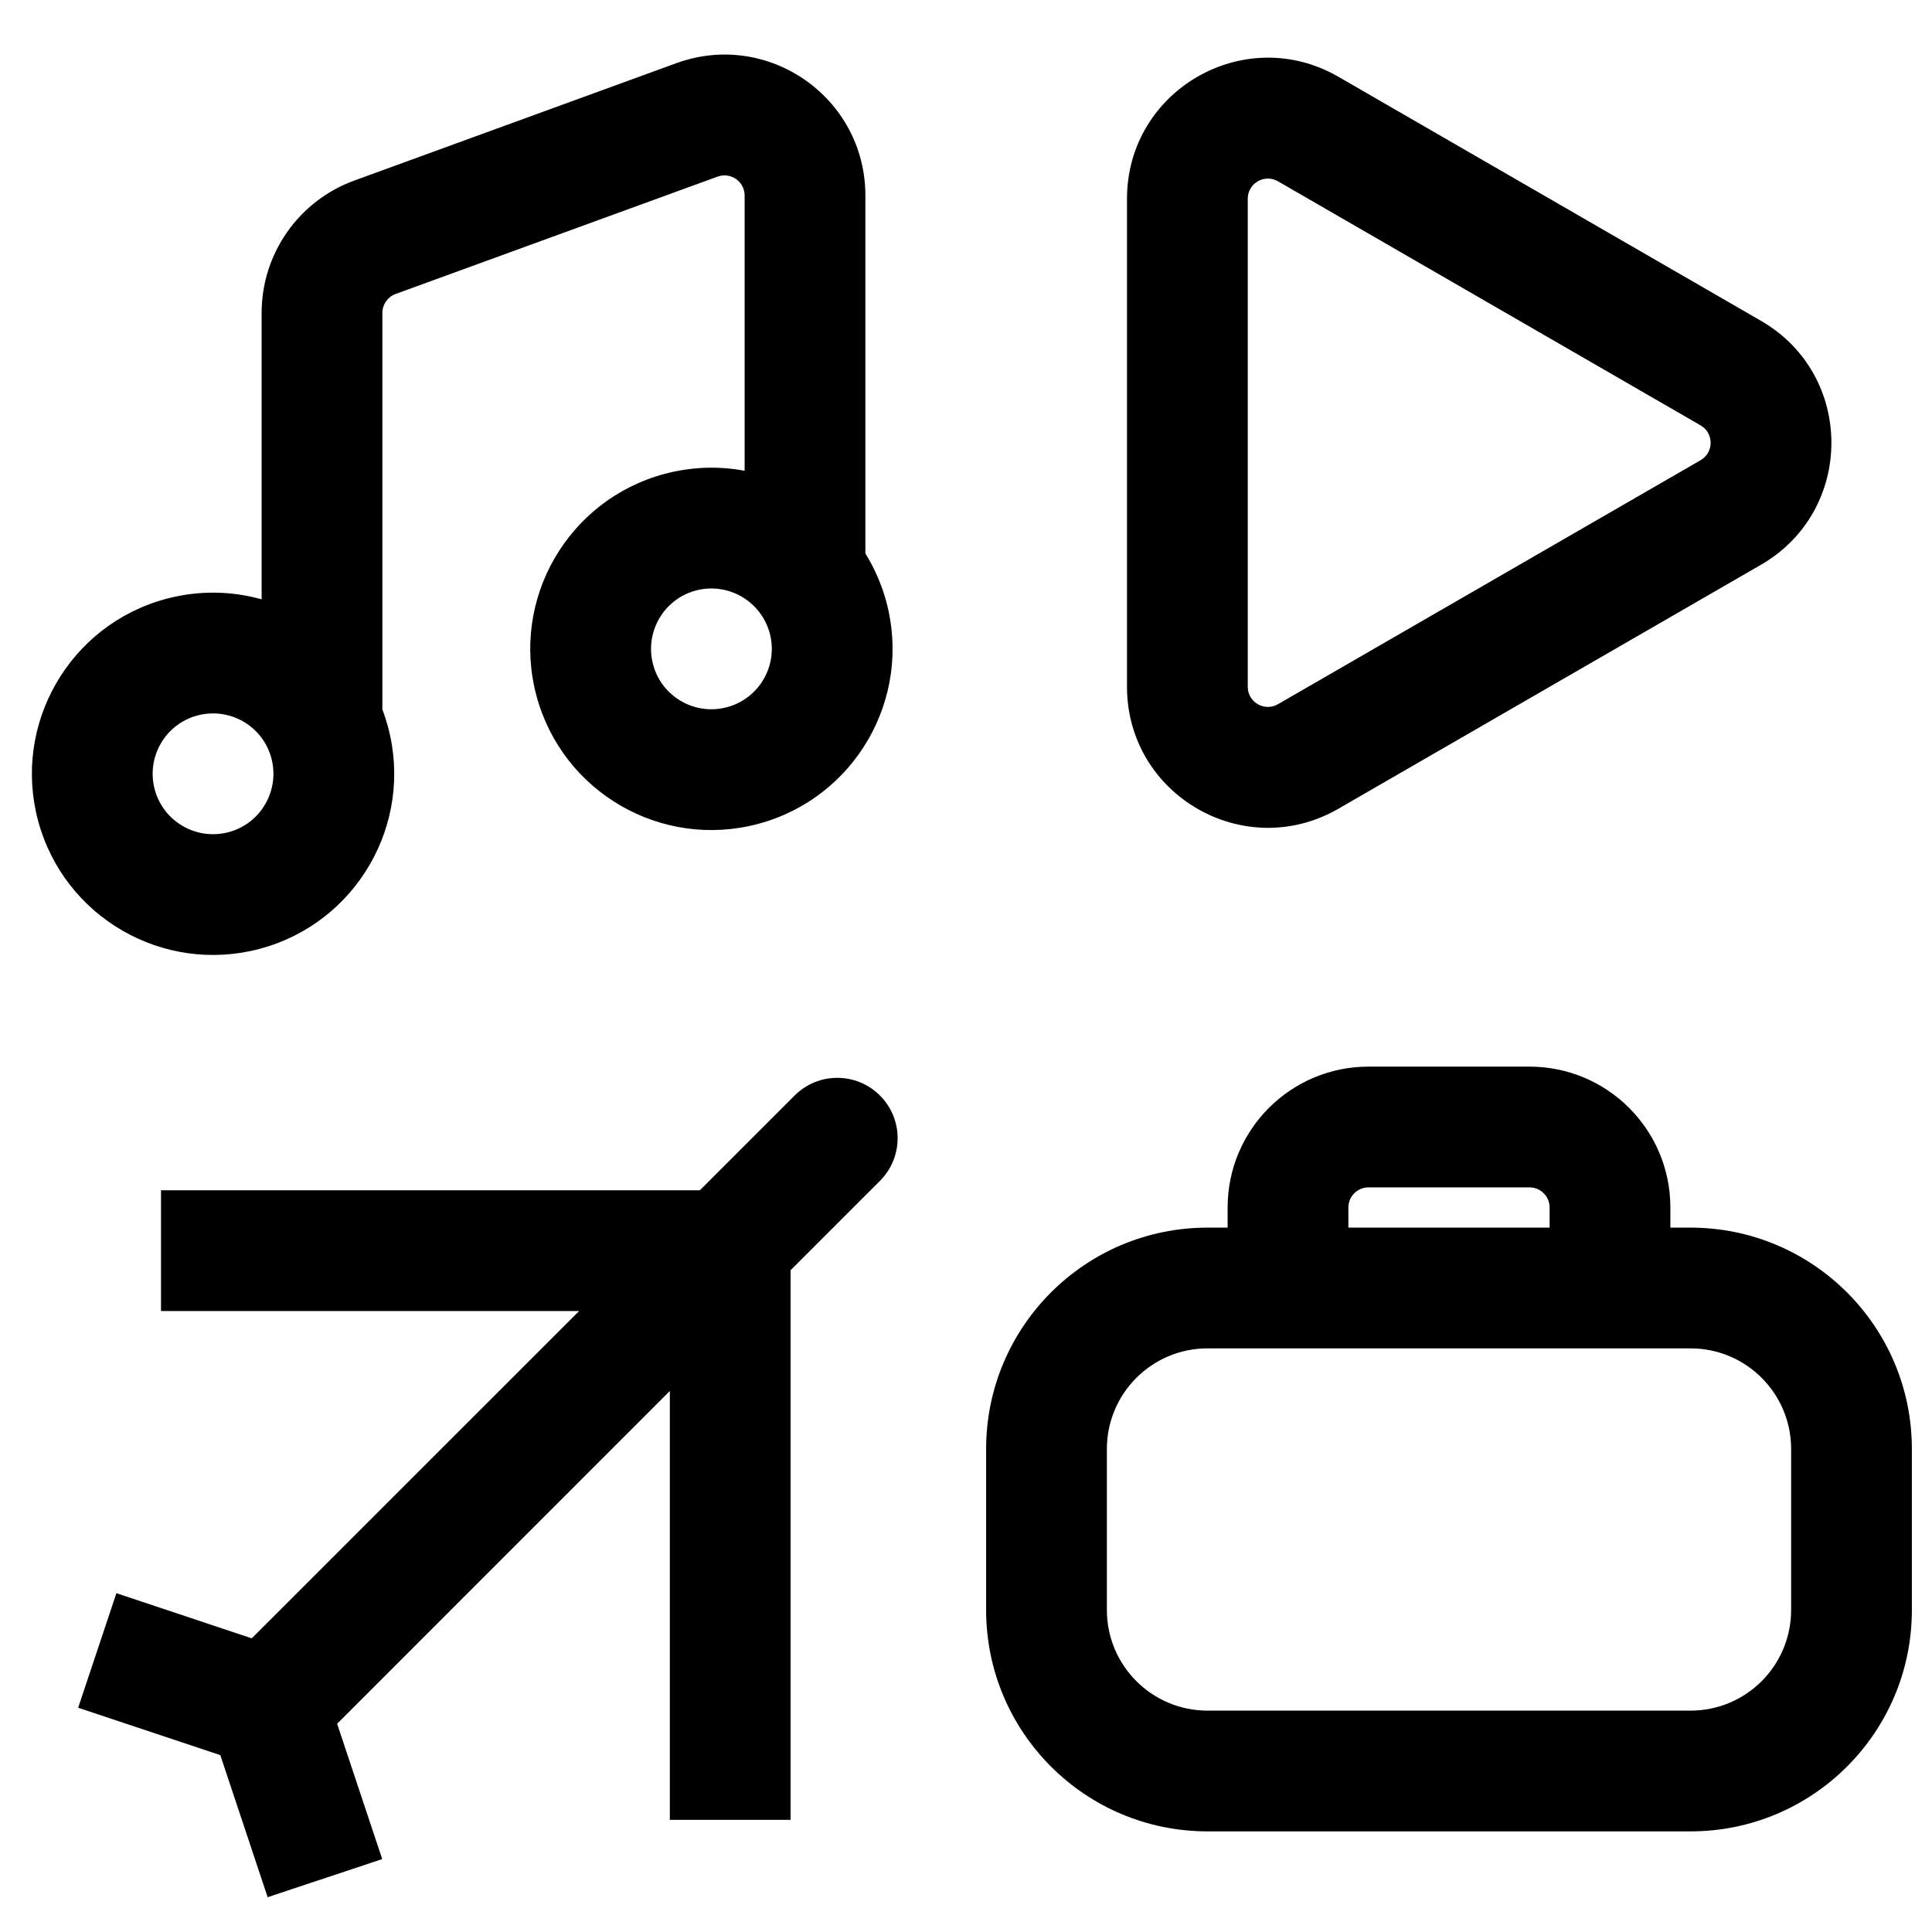 <svg width="24" height="24" viewBox="0 0 24 24" fill="none" xmlns="http://www.w3.org/2000/svg">
<g clip-path="url(#clip0_2166_27264)">
<path fill-rule="evenodd" clip-rule="evenodd" d="M9.25 2.429C9.25 2.255 9.078 2.135 8.914 2.194L4.914 3.652C4.816 3.688 4.75 3.782 4.75 3.887V8.814C4.777 8.884 4.8 8.956 4.82 9.03C5.142 10.23 4.429 11.464 3.229 11.786C2.029 12.107 0.795 11.395 0.473 10.195C0.152 8.995 0.864 7.761 2.064 7.439C2.468 7.331 2.875 7.34 3.25 7.445V3.887C3.25 3.152 3.71 2.495 4.401 2.243L8.401 0.785C9.542 0.369 10.75 1.214 10.75 2.429V6.875C10.863 7.058 10.952 7.26 11.011 7.478C11.332 8.679 10.62 9.912 9.42 10.234C8.219 10.556 6.986 9.843 6.664 8.643C6.342 7.443 7.055 6.209 8.255 5.887C8.591 5.797 8.93 5.788 9.25 5.848V2.429ZM8.113 8.255C8.006 7.855 8.243 7.443 8.643 7.336C9.043 7.229 9.454 7.466 9.562 7.867C9.669 8.267 9.431 8.678 9.031 8.785C8.631 8.892 8.22 8.655 8.113 8.255ZM2.452 8.888C2.052 8.995 1.815 9.406 1.922 9.807C2.029 10.207 2.441 10.444 2.841 10.337C3.241 10.23 3.478 9.818 3.371 9.418C3.264 9.018 2.853 8.781 2.452 8.888Z" fill="black"/>
<path fill-rule="evenodd" clip-rule="evenodd" d="M15.25 15C15.25 14.034 16.034 13.25 17 13.25H19C19.967 13.25 20.75 14.034 20.75 15V15.25H21C22.519 15.25 23.75 16.481 23.75 18V20C23.75 21.519 22.519 22.75 21 22.75H15C13.481 22.75 12.25 21.519 12.25 20V18C12.25 16.481 13.481 15.25 15 15.25H15.25V15ZM19.25 15V15.25H16.75V15C16.75 14.862 16.862 14.75 17 14.75H19C19.138 14.75 19.25 14.862 19.25 15ZM15 16.75C14.31 16.75 13.75 17.31 13.75 18V20C13.75 20.69 14.31 21.25 15 21.25H21C21.691 21.25 22.25 20.69 22.25 20V18C22.25 17.31 21.691 16.75 21 16.75H15Z" fill="black"/>
<path d="M8.694 14.786L9.871 13.609C10.164 13.316 10.638 13.316 10.931 13.609C11.224 13.902 11.224 14.376 10.931 14.669L9.821 15.779L9.821 22.607H8.321L8.321 17.279L4.188 21.413L4.748 23.094L3.325 23.568L2.737 21.803L0.971 21.214L1.446 19.791L3.127 20.352L7.194 16.286H2L2 14.786H8.694Z" fill="black"/>
<path fill-rule="evenodd" clip-rule="evenodd" d="M21.875 7.016C23.042 6.342 23.042 4.658 21.875 3.985L16.625 0.953C15.458 0.28 14 1.122 14 2.469V8.531C14 9.878 15.458 10.72 16.625 10.047L21.875 7.016ZM21.125 5.284C21.292 5.38 21.292 5.62 21.125 5.717L15.875 8.748C15.708 8.844 15.5 8.724 15.5 8.531V2.469C15.5 2.276 15.708 2.156 15.875 2.252L21.125 5.284Z" fill="black"/>
</g>
<defs>
<clipPath id="clip0_2166_27264">
<rect width="24" height="24" fill="white"/>
</clipPath>
</defs>
</svg>
